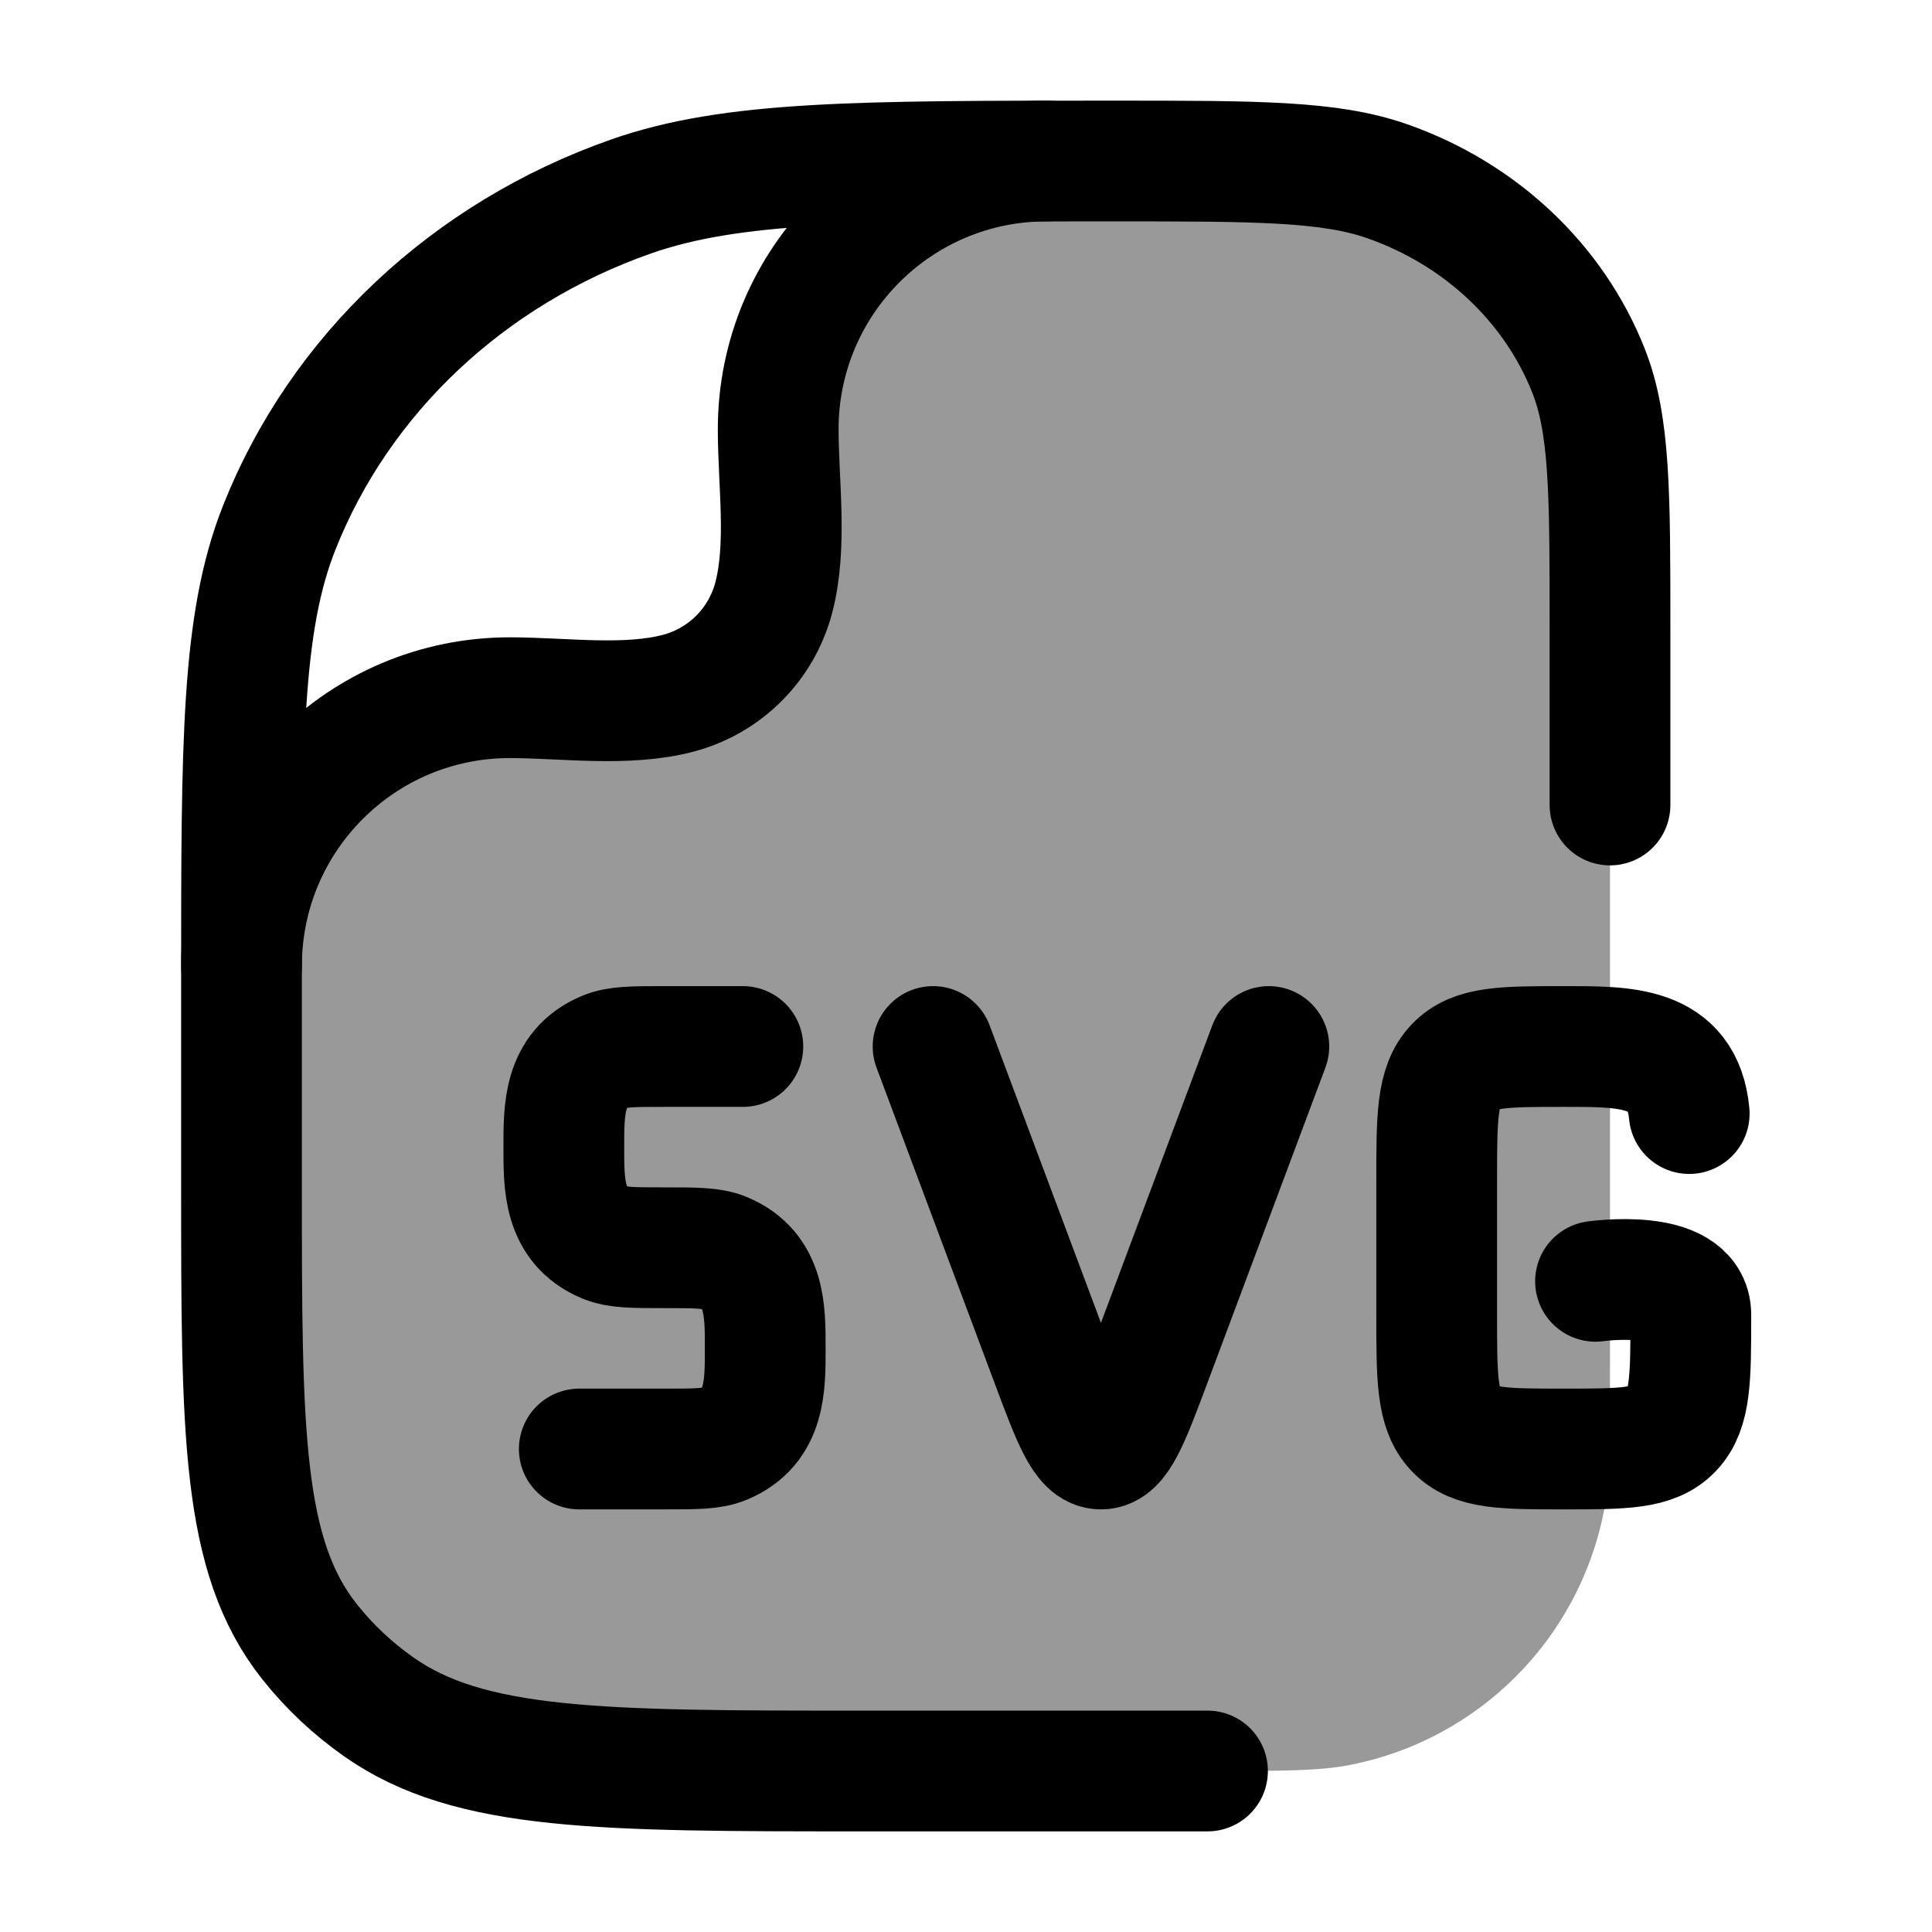 <svg width="24" height="24" viewBox="0 0 24 24" fill="none" xmlns="http://www.w3.org/2000/svg">
    <path opacity="0.4" d="M3.001 10.99C3.342 10.154 4.91 8.498 8.498 8.498C8.799 8.498 9.59 8.195 9.549 6.552C9.533 5.067 10.074 2.129 12.345 2.002C12.794 2 13.284 2 13.818 2C15.617 2 16.517 2 17.235 2.252C18.39 2.658 19.301 3.515 19.732 4.602C20 5.278 20 6.125 20 7.818V17C20 17.929 20 18.394 19.923 18.78C19.608 20.367 18.367 21.608 16.78 21.923C16.394 22 15.929 22 15 22H10.727C7.466 22 5.835 22 4.703 21.202C4.379 20.974 4.091 20.703 3.848 20.397C3 19.331 3 17.797 3 14.727V12.182C3 11.755 3 11.359 3.001 10.99Z" fill="currentColor"/>
    <path d="M15.762 13L14.298 16.912C14.027 17.637 13.891 18 13.677 18C13.462 18 13.326 17.637 13.055 16.912L11.591 13M20.984 13.833C20.905 12.985 20.185 13 19.425 13C18.681 13 18.309 13 18.078 13.244C17.847 13.488 17.847 13.881 17.847 14.667V16.333C17.847 17.119 17.847 17.512 18.078 17.756C18.309 18 18.681 18 19.425 18C20.169 18 20.542 18 20.773 17.756C21.004 17.512 21.004 17.119 21.004 16.333C21.004 15.747 19.82 15.917 19.82 15.917M9.228 13H8.255C7.866 13 7.672 13 7.519 13.063C6.997 13.28 7.004 13.787 7.004 14.25C7.004 14.713 6.997 15.22 7.519 15.437C7.672 15.5 7.866 15.5 8.255 15.5C8.644 15.5 8.838 15.5 8.991 15.563C9.513 15.78 9.506 16.287 9.506 16.75C9.506 17.213 9.513 17.721 8.991 17.937C8.838 18 8.644 18 8.255 18H7.196" stroke="currentColor" stroke-width="1.5" stroke-linecap="round" stroke-linejoin="round"/>
    <path d="M15 22H10.727C7.466 22 5.835 22 4.703 21.202C4.379 20.974 4.091 20.703 3.848 20.397C3 19.331 3 17.797 3 14.727V12.182C3 9.219 3 7.737 3.469 6.554C4.223 4.651 5.817 3.151 7.838 2.441C9.096 2 10.67 2 13.818 2C15.617 2 16.517 2 17.235 2.252C18.39 2.658 19.301 3.515 19.732 4.602C20 5.278 20 6.125 20 7.818V10" stroke="currentColor" stroke-width="1.5" stroke-linecap="round" stroke-linejoin="round"/>
    <path d="M3 12C3 10.159 4.492 8.667 6.333 8.667C6.999 8.667 7.784 8.783 8.431 8.61C9.007 8.456 9.456 8.007 9.61 7.431C9.783 6.784 9.667 5.999 9.667 5.333C9.667 3.492 11.159 2 13 2" stroke="currentColor" stroke-width="1.5" stroke-linecap="round" stroke-linejoin="round"/>
</svg>
